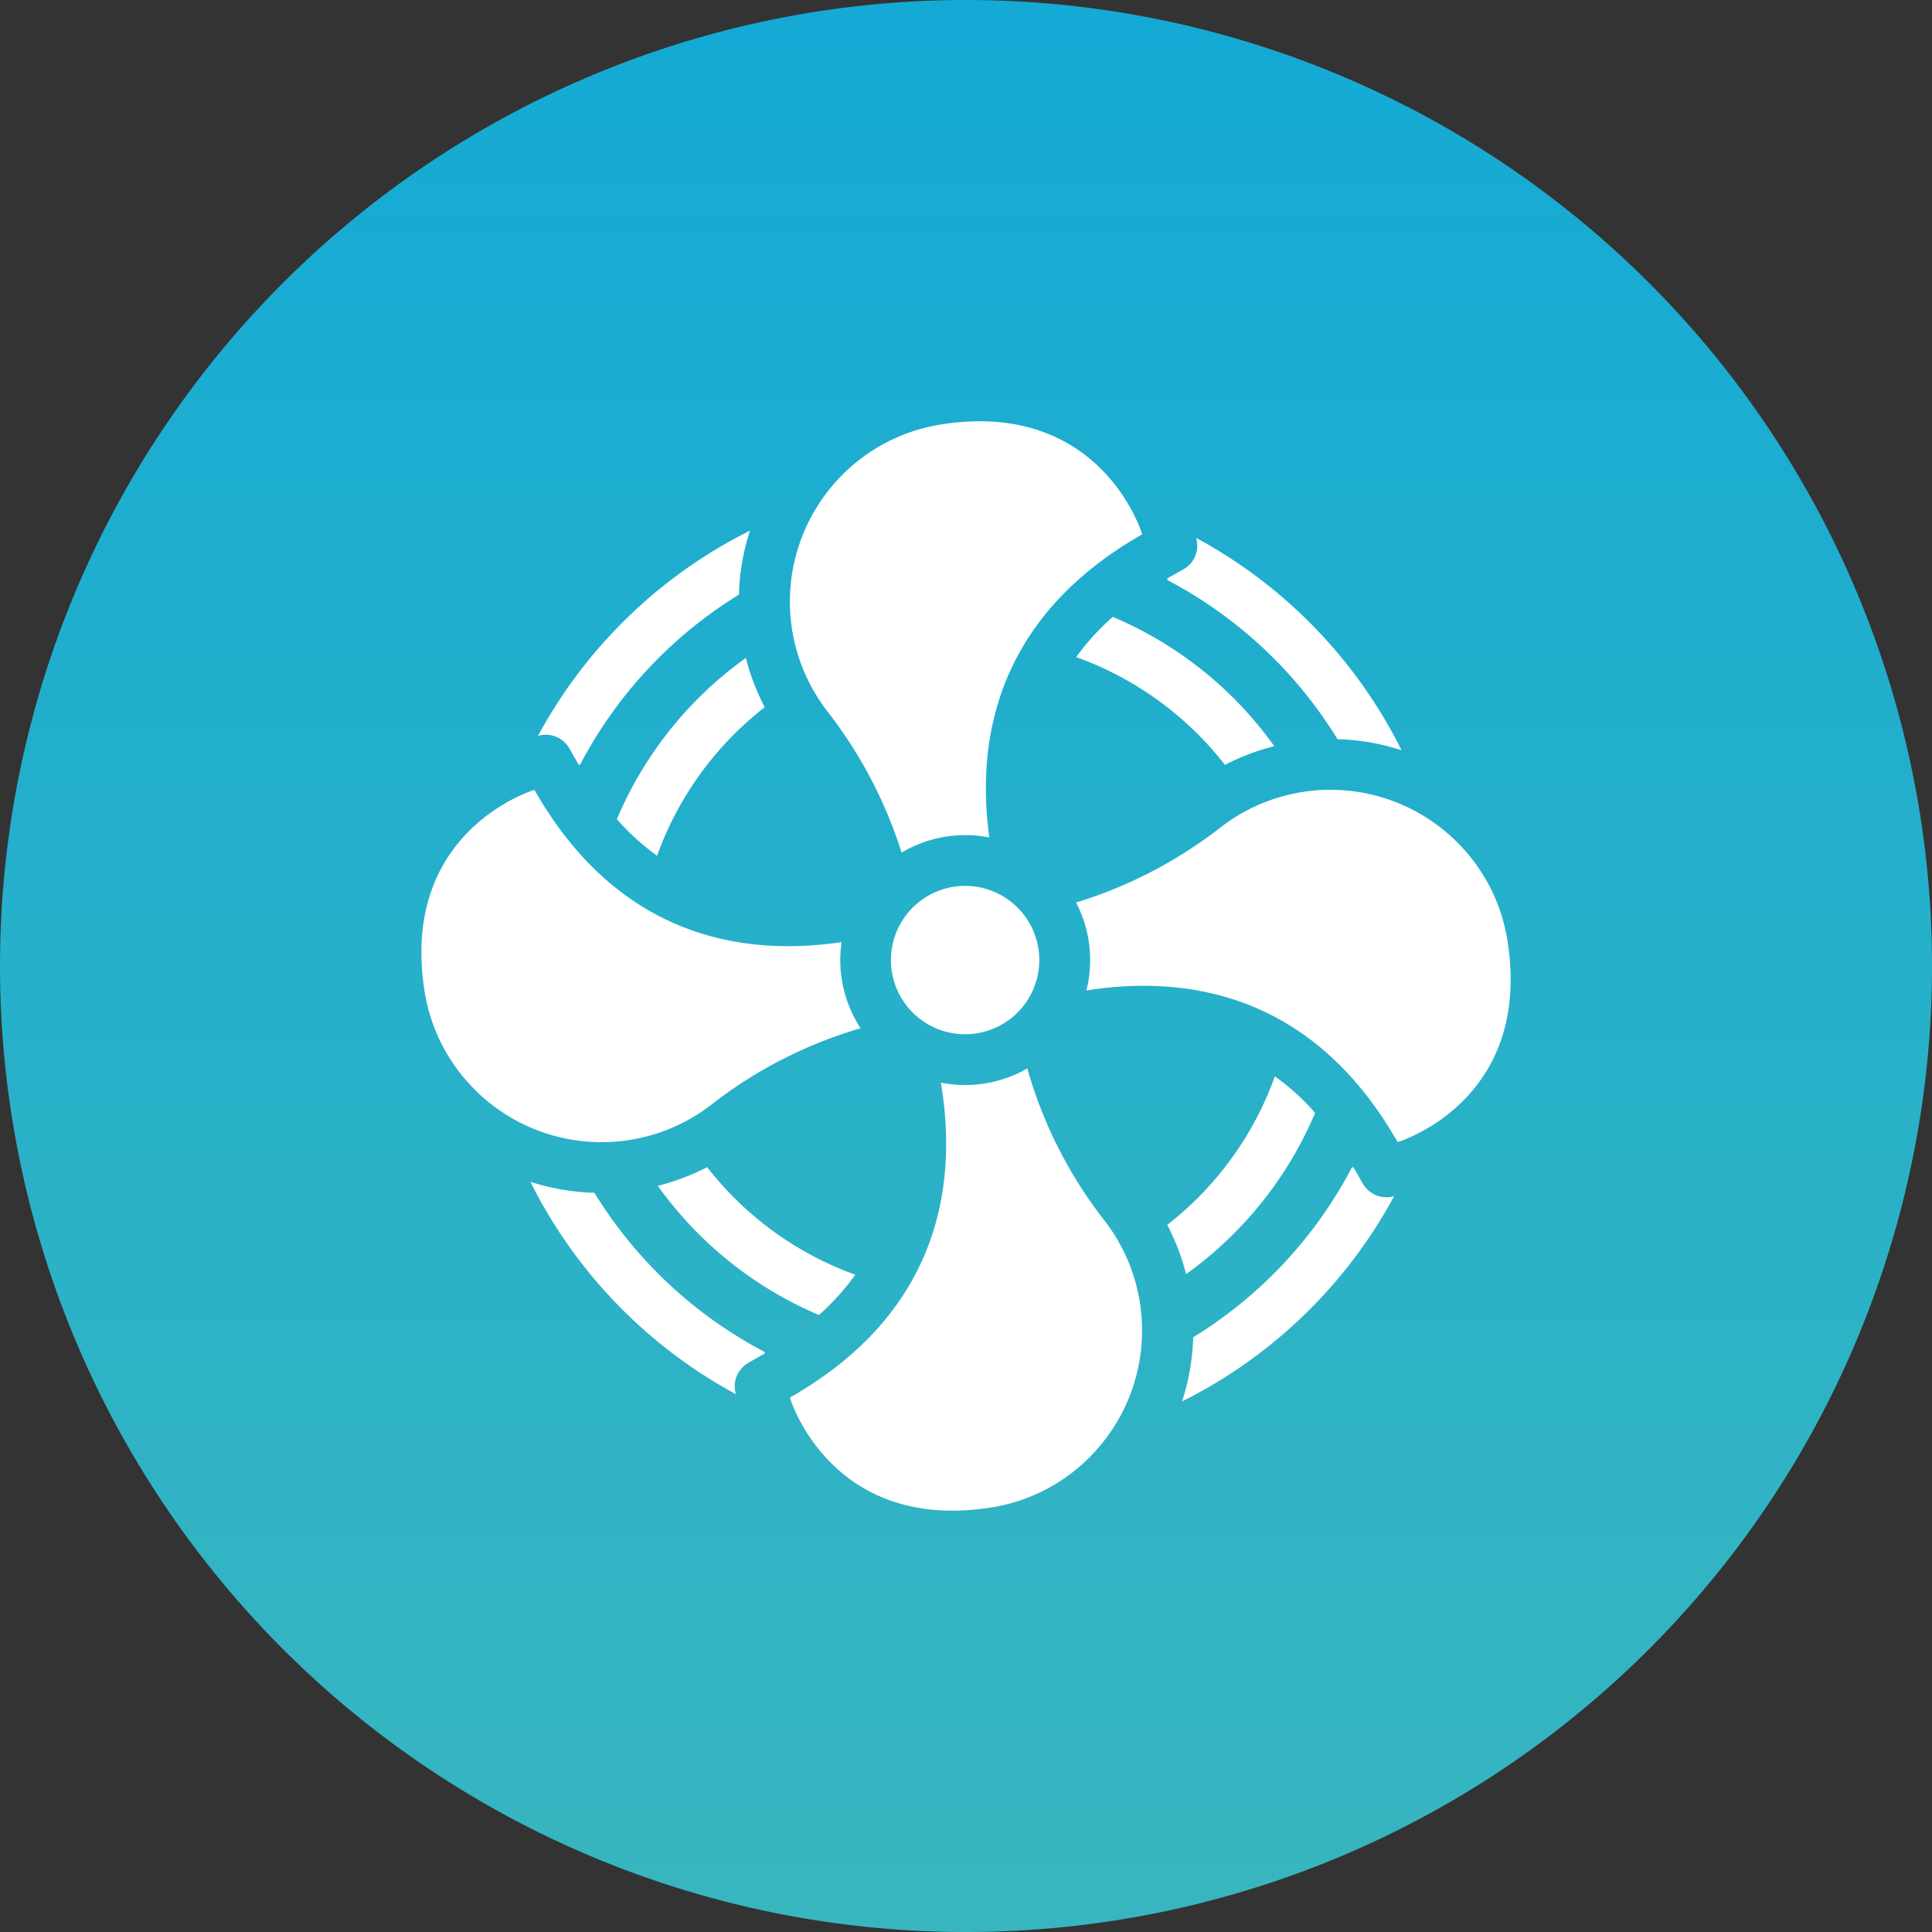 <svg xmlns="http://www.w3.org/2000/svg" xmlns:xlink="http://www.w3.org/1999/xlink" width="83.497" height="83.498" viewBox="0 0 83.497 83.498">
  <rect x="0" y="0" width="83.497" height="83.498" fill="#333333" stroke="none"/>
  <defs>
    <linearGradient id="linear-gradient" x1="0.5" x2="0.5" y2="1" gradientUnits="objectBoundingBox">
      <stop offset="0" stop-color="#14aad5"/>
      <stop offset="1" stop-color="#38b6bf"/>
    </linearGradient>
  </defs>
  <g id="Group_2726" data-name="Group 2726" transform="translate(2055.737 -6632.886)">
    <path id="Path_9124" data-name="Path 9124" d="M2556.584,3841.532a41.749,41.749,0,1,0,41.748-41.75,41.748,41.748,0,0,0-41.748,41.75" transform="translate(-4612.321 2833.104)" fill="url(#linear-gradient)"/>
    <path id="Path_9125" data-name="Path 9125" d="M2577.269,3847.037a7.754,7.754,0,0,0,10.022.515,19.2,19.2,0,0,1,6.486-3.331,5.382,5.382,0,0,1-.822-3.722c-4.268.632-9.645-.207-13.275-6.581,0,0-5.865,1.748-4.742,8.738a7.677,7.677,0,0,0,2.25,4.3l.081.078" transform="translate(-4612.321 2833.104)" fill="#fff"/>
    <path id="Path_9126" data-name="Path 9126" d="M2597.207,3818.136a7.678,7.678,0,0,0-4.3,2.251c-.026.026-.051.053-.076.079a7.753,7.753,0,0,0-.517,10.023,19.486,19.486,0,0,1,3.235,6.141,5.38,5.38,0,0,1,2.753-.756,5.3,5.3,0,0,1,1.038.1c-.579-4.239.322-9.516,6.608-13.1,0,0-1.746-5.866-8.738-4.742" transform="translate(-4612.321 2833.104)" fill="#fff"/>
    <path id="Path_9127" data-name="Path 9127" d="M2600.985,3845.956a5.389,5.389,0,0,1-3.738.616c.724,4.318.017,9.884-6.527,13.612,0,0,1.746,5.867,8.738,4.742a7.683,7.683,0,0,0,4.3-2.25l.076-.081a7.752,7.752,0,0,0,.515-10.022,19.135,19.135,0,0,1-3.367-6.617" transform="translate(-4612.321 2833.104)" fill="#fff"/>
    <path id="Path_9128" data-name="Path 9128" d="M2619.478,3836.1l-.081-.076a7.752,7.752,0,0,0-10.022-.515,19.418,19.418,0,0,1-6.285,3.278,5.391,5.391,0,0,1,.447,3.8c4.295-.678,9.768.095,13.449,6.554,0,0,5.865-1.746,4.742-8.738a7.679,7.679,0,0,0-2.25-4.3" transform="translate(-4612.321 2833.104)" fill="#fff"/>
    <path id="Path_9129" data-name="Path 9129" d="M2601.5,3841.274a3.206,3.206,0,1,0-3.206,3.206,3.206,3.206,0,0,0,3.206-3.206" transform="translate(-4612.321 2833.104)" fill="#fff"/>
    <path id="Path_9130" data-name="Path 9130" d="M2617.157,3832.207a21.15,21.15,0,0,0-8.878-9.179,1.172,1.172,0,0,1-.543,1.354l-.706.4c0,.031,0,.037,0,.067a18.944,18.944,0,0,1,7.358,6.879,9.8,9.8,0,0,1,2.768.478" transform="translate(-4612.321 2833.104)" fill="#fff"/>
    <path id="Path_9131" data-name="Path 9131" d="M2615.48,3850.934l-.4-.705h-.065a18.926,18.926,0,0,1-6.864,7.348,9.782,9.782,0,0,1-.48,2.771,21.147,21.147,0,0,0,9.165-8.871,1.175,1.175,0,0,1-1.354-.544" transform="translate(-4612.321 2833.104)" fill="#fff"/>
    <path id="Path_9132" data-name="Path 9132" d="M2579.508,3850.858a21.169,21.169,0,0,0,8.878,9.176,1.177,1.177,0,0,1,.546-1.357l.7-.4c0-.03,0-.036,0-.065a18.94,18.94,0,0,1-7.358-6.88,9.957,9.957,0,0,1-2.768-.474" transform="translate(-4612.321 2833.104)" fill="#fff"/>
    <path id="Path_9133" data-name="Path 9133" d="M2589,3822.713a21.149,21.149,0,0,0-9.165,8.872,1.173,1.173,0,0,1,1.356.544l.4.7h.064a18.939,18.939,0,0,1,6.865-7.348,9.749,9.749,0,0,1,.479-2.771" transform="translate(-4612.321 2833.104)" fill="#fff"/>
    <path id="Path_9134" data-name="Path 9134" d="M2609.521,3832.837a10.123,10.123,0,0,1,2.135-.807,16.439,16.439,0,0,0-6.978-5.587,10.154,10.154,0,0,0-1.583,1.738,14.223,14.223,0,0,1,6.426,4.656" transform="translate(-4612.321 2833.104)" fill="#fff"/>
    <path id="Path_9135" data-name="Path 9135" d="M2591.976,3856.614a10.328,10.328,0,0,0,1.571-1.741,14.233,14.233,0,0,1-6.4-4.648,10.135,10.135,0,0,1-2.134.807,16.459,16.459,0,0,0,6.966,5.582" transform="translate(-4612.321 2833.104)" fill="#fff"/>
    <path id="Path_9136" data-name="Path 9136" d="M2611.681,3846.3a14.208,14.208,0,0,1-4.651,6.418,9.869,9.869,0,0,1,.815,2.129,16.458,16.458,0,0,0,5.576-6.968,10.017,10.017,0,0,0-1.74-1.579" transform="translate(-4612.321 2833.104)" fill="#fff"/>
    <path id="Path_9137" data-name="Path 9137" d="M2584.982,3836.765a14.226,14.226,0,0,1,4.651-6.419,9.84,9.84,0,0,1-.814-2.13,16.457,16.457,0,0,0-5.575,6.968,10.149,10.149,0,0,0,1.738,1.581" transform="translate(-4612.321 2833.104)" fill="#fff"/>
  </g>
</svg>

